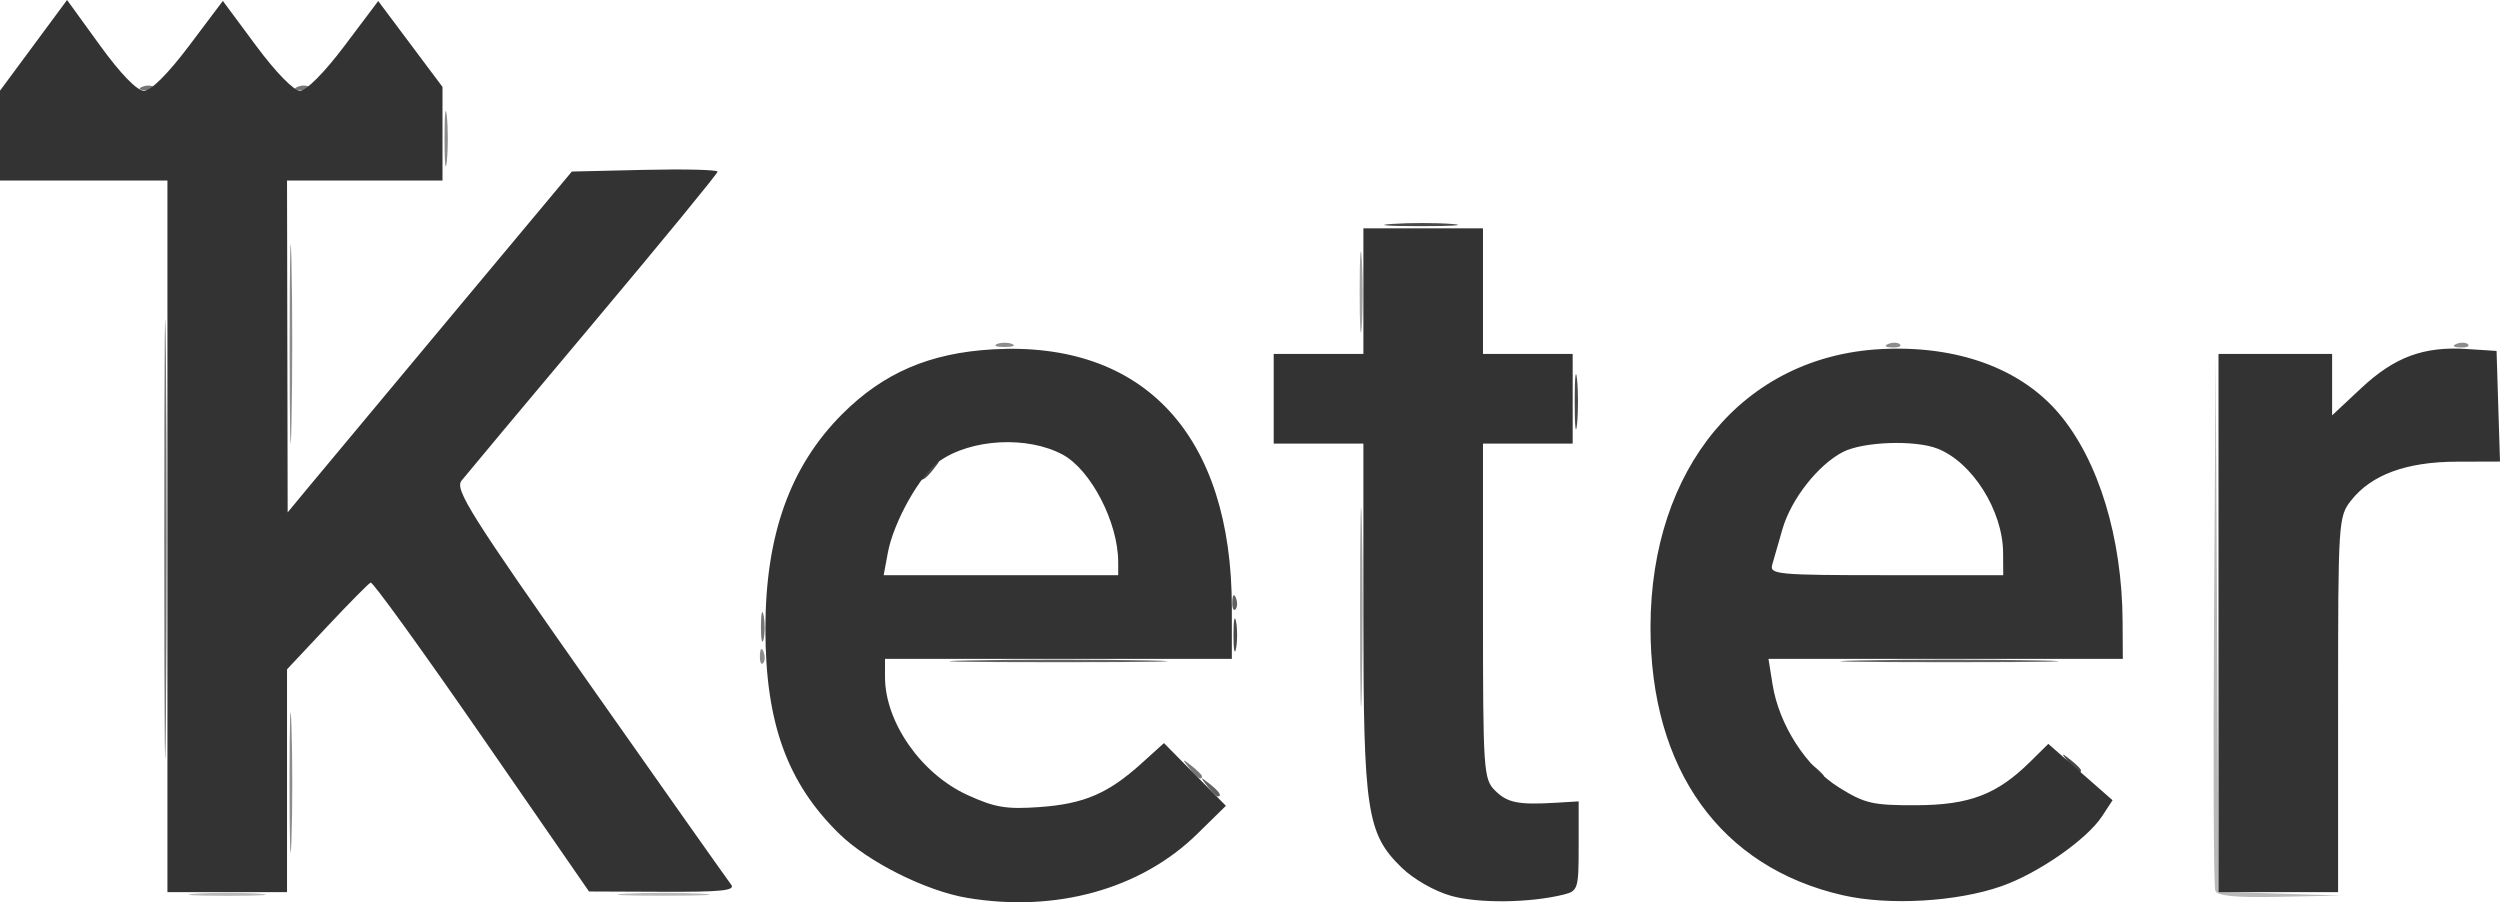 <?xml version="1.0" encoding="UTF-8" standalone="no"?>
<svg
   xmlns:dc="http://purl.org/dc/elements/1.1/"
   xmlns:cc="http://creativecommons.org/ns#"
   xmlns:rdf="http://www.w3.org/1999/02/22-rdf-syntax-ns#"
   xmlns:svg="http://www.w3.org/2000/svg"
   xmlns="http://www.w3.org/2000/svg"
   xmlns:sodipodi="http://sodipodi.sourceforge.net/DTD/sodipodi-0.dtd"
   xmlns:inkscape="http://www.inkscape.org/namespaces/inkscape"
   version="1.1"
   id="svg182"
   width="418.075"
   height="150.882"
   viewBox="0 0 418.075 150.882"
   sodipodi:docname="keter.svg"
   inkscape:version="1.0.1 (c497b03c, 2020-09-10)">
  <defs
     id="defs186" />
  <sodipodi:namedview
     pagecolor="#ffffff"
     bordercolor="#666666"
     borderopacity="1"
     objecttolerance="10"
     gridtolerance="10"
     guidetolerance="10"
     inkscape:pageopacity="0"
     inkscape:pageshadow="2"
     inkscape:window-width="1440"
     inkscape:window-height="874"
     id="namedview184"
     showgrid="false"
     inkscape:zoom="1.1416667"
     inkscape:cx="254"
     inkscape:cy="88.18629"
     inkscape:window-x="0"
     inkscape:window-y="26"
     inkscape:window-maximized="0"
     inkscape:current-layer="g190"
     inkscape:document-rotation="0"
     fit-margin-top="0"
     fit-margin-left="0"
     fit-margin-right="0"
     fit-margin-bottom="0" />
  <g
     inkscape:groupmode="layer"
     inkscape:label="Image"
     id="g190"
     transform="translate(-226,-181.814)">
    <g
       id="g194">
      <path
         style="fill:#b9b9b9;fill-opacity:1"
         d="m 258.75,331.263 c 2.888,-0.202 7.612,-0.202 10.5,0 2.888,0.202 0.525,0.367 -5.25,0.367 -5.775,0 -8.137,-0.165 -5.25,-0.367 z m 72,-0.003 c 3.438,-0.195 9.062,-0.195 12.5,0 3.438,0.195 0.625,0.355 -6.25,0.355 -6.875,0 -9.688,-0.16 -6.25,-0.355 z M 596.458,330.75 c -0.264,-0.688 -0.357,-21.05 -0.208,-45.25 l 0.272,-44 0.239,44.715 0.239,44.715 10.25,0.324 10.25,0.324 -10.281,0.211 c -7.464,0.153 -10.413,-0.132 -10.761,-1.039 z"
         id="path208" />
      <path
         style="fill:#a3a3a3;fill-opacity:1"
         d="m 453.438,283.5 c -5.4e-4,-14.85 0.139,-21.064 0.309,-13.81 0.171,7.255 0.171,19.405 9.7e-4,27 -0.17,7.595 -0.31,1.66 -0.31,-13.19 z m -0.064,-53 c 0.002,-6.05 0.167,-8.396 0.366,-5.213 0.199,3.183 0.197,8.133 -0.004,11 -0.201,2.867 -0.364,0.263 -0.362,-5.787 z"
         id="path206" />
      <path
         style="fill:#8c8c8c;fill-opacity:1"
         d="m 274.417,312.5 c 9.6e-4,-10.45 0.149,-14.589 0.329,-9.198 0.18,5.391 0.179,13.941 -0.002,19 -0.181,5.059 -0.329,0.648 -0.328,-9.802 z m 78.662,-21.083 c 0.048,-1.165 0.285,-1.402 0.604,-0.604 0.289,0.722 0.253,1.584 -0.079,1.917 -0.332,0.332 -0.569,-0.258 -0.525,-1.312 z M 274.438,239.5 c -5.4e-4,-14.85 0.139,-21.064 0.309,-13.81 0.171,7.255 0.171,19.405 9.7e-4,27 -0.17,7.595 -0.31,1.66 -0.31,-13.19 z M 392.75,239.338 c 0.688,-0.277 1.812,-0.277 2.5,0 0.688,0.277 0.125,0.504 -1.25,0.504 -1.375,0 -1.938,-0.227 -1.25,-0.504 z m 149.062,-0.021 c 0.722,-0.289 1.584,-0.253 1.917,0.079 0.332,0.332 -0.258,0.569 -1.312,0.525 -1.165,-0.048 -1.402,-0.285 -0.604,-0.604 z m 95,0 c 0.722,-0.289 1.584,-0.253 1.917,0.079 0.332,0.332 -0.258,0.569 -1.312,0.525 -1.165,-0.048 -1.402,-0.285 -0.604,-0.604 z M 300.336,205 c 0,-4.125 0.177,-5.812 0.392,-3.75 0.216,2.062 0.216,5.438 0,7.5 -0.216,2.062 -0.392,0.375 -0.392,-3.75 z"
         id="path204" />
      <path
         style="fill:#767676;fill-opacity:1"
         d="m 253.469,272 c 0,-32.725 0.126,-46.112 0.28,-29.75 0.154,16.363 0.154,43.138 0,59.5 -0.154,16.363 -0.28,2.975 -0.28,-29.75 z m 171.403,38.25 c -1.244,-1.586 -1.208,-1.621 0.378,-0.378 0.963,0.755 1.75,1.542 1.75,1.75 0,0.823 -0.821,0.293 -2.128,-1.372 z M 353.252,286.5 c 0.011,-2.2 0.216,-2.982 0.455,-1.738 0.239,1.244 0.23,3.044 -0.02,4 -0.25,0.956 -0.446,-0.062 -0.435,-2.262 z M 249.812,196.317 c 0.722,-0.289 1.584,-0.253 1.917,0.079 0.332,0.332 -0.258,0.569 -1.312,0.525 -1.165,-0.048 -1.402,-0.285 -0.604,-0.604 z m 26,0 c 0.722,-0.289 1.584,-0.253 1.917,0.079 0.332,0.332 -0.258,0.569 -1.312,0.525 -1.165,-0.048 -1.402,-0.285 -0.604,-0.604 z"
         id="path202" />
      <path
         style="fill:#606060;fill-opacity:1"
         d="m 427.872,313.25 c -1.244,-1.586 -1.208,-1.621 0.378,-0.378 1.666,1.306 2.195,2.128 1.372,2.128 -0.208,0 -0.995,-0.787 -1.75,-1.75 z M 388.25,292.252 c 8.113,-0.168 21.387,-0.168 29.5,0 8.113,0.168 1.475,0.306 -14.75,0.306 -16.225,0 -22.863,-0.138 -14.75,-0.306 z m 149,0 c 8.113,-0.168 21.387,-0.168 29.5,0 8.113,0.168 1.475,0.306 -14.75,0.306 -16.225,0 -22.863,-0.138 -14.75,-0.306 z m -105.171,-9.835 c 0.048,-1.165 0.285,-1.402 0.604,-0.604 0.289,0.722 0.253,1.584 -0.079,1.917 -0.332,0.332 -0.569,-0.258 -0.525,-1.312 z"
         id="path200" />
      <path
         style="fill:#494949;fill-opacity:1"
         d="m 528.872,310.25 c -1.244,-1.586 -1.208,-1.621 0.378,-0.378 0.963,0.755 1.75,1.542 1.75,1.75 0,0.823 -0.821,0.293 -2.128,-1.372 z m 43,-1 c -1.244,-1.586 -1.208,-1.621 0.378,-0.378 0.963,0.755 1.75,1.542 1.75,1.75 0,0.823 -0.821,0.293 -2.128,-1.372 z M 432.272,288 c 0,-2.475 0.195,-3.487 0.433,-2.25 0.238,1.238 0.238,3.263 0,4.5 -0.238,1.238 -0.433,0.225 -0.433,-2.25 z M 380,261.622 c 0,-0.208 0.787,-0.995 1.75,-1.75 1.586,-1.244 1.621,-1.208 0.378,0.378 C 380.821,261.916 380,262.445 380,261.622 Z M 489.336,249 c 0,-4.125 0.177,-5.812 0.392,-3.75 0.216,2.062 0.216,5.438 0,7.5 -0.216,2.062 -0.392,0.375 -0.392,-3.75 z m -30.553,-29.738 c 2.906,-0.203 7.406,-0.201 10,0.005 2.594,0.205 0.216,0.371 -5.284,0.368 -5.5,-0.003 -7.622,-0.171 -4.716,-0.373 z"
         id="path198" />
      <path
         style="fill:#333333;fill-opacity:1"
         d="M 387.715,331.96 C 380.842,330.805 371.163,325.953 366.349,321.25 357.626,312.728 354,302.671 354,287 c 0,-15.698 4.117,-27.212 12.855,-35.95 6.889,-6.889 14.632,-10.215 25.182,-10.816 C 417.345,238.791 432,254.637 432,283.447 V 292 h -29 -29 v 3.032 c 0,7.533 6.033,16.178 13.758,19.715 4.615,2.113 6.513,2.431 12.115,2.03 7.403,-0.53 11.444,-2.262 17.012,-7.292 l 3.765,-3.402 5.178,5.243 5.178,5.243 -4.753,4.666 c -9.445,9.272 -23.657,13.227 -38.538,10.725 z M 412.994,275.75 c -0.016,-6.586 -4.573,-15.377 -9.285,-17.912 -5.902,-3.175 -15.342,-2.66 -20.66,1.127 -3.211,2.287 -7.625,10.153 -8.576,15.285 L 373.777,278 H 393.389 413 l -0.006,-2.25 z m 55.697,55.882 c -2.782,-0.782 -6.27,-2.769 -8.277,-4.715 C 454.573,321.256 454,317.493 454,284.818 V 256 h -7.5 -7.5 v -7.5 -7.5 h 7.5 7.5 V 230.5 220 h 10 10 v 10.5 10.5 h 7.5 7.5 v 7.5 7.5 h -7.5 -7.5 v 28 c 0,26.667 0.095,28.095 2,30 2.073,2.073 3.889,2.437 10.25,2.054 l 3.75,-0.226 v 7.478 c 0,7.122 -0.118,7.507 -2.475,8.099 -5.614,1.409 -14.26,1.513 -18.834,0.227 z m 65.559,-0.09 c -20.52,-4.649 -32.286,-21.047 -32.236,-44.928 0.055,-26.517 15.576,-45.216 38.531,-46.421 12.736,-0.668 23.413,3.216 29.842,10.857 6.573,7.812 10.499,20.691 10.577,34.7 L 581,292 h -29.628 -29.628 l 0.677,4.25 c 1.08,6.783 5.62,13.832 11.111,17.25 4.333,2.697 5.636,2.997 12.894,2.973 8.927,-0.03 13.531,-1.785 19.094,-7.279 l 3.02,-2.982 5.372,4.712 5.372,4.712 -1.757,2.681 c -2.548,3.889 -10.657,9.529 -16.81,11.692 -7.439,2.615 -18.793,3.273 -26.467,1.534 z M 560.978,274.25 c -0.041,-7.04 -5.149,-15.144 -10.978,-17.417 -3.798,-1.481 -12.455,-1.166 -15.822,0.575 -4.159,2.151 -8.666,7.906 -10.101,12.899 -0.663,2.307 -1.432,4.981 -1.709,5.944 -0.467,1.624 0.903,1.75 19.064,1.75 H 561 l -0.022,-3.75 z M 254,271.5 V 212 h -14 -14 v -7.51 -7.51 l 5.608,-7.583 5.608,-7.583 5.503,7.593 c 3.461,4.775 6.196,7.593 7.368,7.593 1.152,0 4.026,-2.872 7.523,-7.517 l 5.658,-7.517 5.573,7.517 c 3.279,4.422 6.301,7.517 7.342,7.517 1.033,0 4.12,-3.124 7.419,-7.507 l 5.65,-7.507 5.374,7.183 L 300,196.351 V 204.176 212 h -13 -13 l 0.053,27.75 0.053,27.75 3.197,-3.867 c 1.759,-2.127 12.452,-14.952 23.762,-28.5 L 321.63,210.5 333.815,210.219 C 340.517,210.065 346,210.201 346,210.522 c 0,0.321 -9.338,11.702 -20.75,25.29 -11.412,13.589 -21.344,25.462 -22.071,26.385 -1.157,1.471 1.488,5.674 21.398,33.991 12.495,17.772 23.157,32.875 23.693,33.562 0.769,0.986 -1.641,1.239 -11.398,1.198 l -12.372,-0.052 -17.948,-25.965 c -9.871,-14.281 -18.226,-25.845 -18.567,-25.698 -0.34,0.147 -3.626,3.472 -7.302,7.389 L 274,293.743 V 312.372 331 H 264 254 Z M 597,286 v -45 h 9.5 9.5 v 5.137 5.137 l 4.874,-4.559 c 5.552,-5.193 10.434,-7.004 17.626,-6.539 l 5,0.324 0.288,9.25 0.288,9.25 -7.288,0.022 c -8.374,0.025 -14.229,2.181 -17.616,6.487 C 617.048,268.209 617,268.959 617,299.635 V 331 h -10 -10 z"
         id="path196" />
    </g>
  </g>
</svg>

